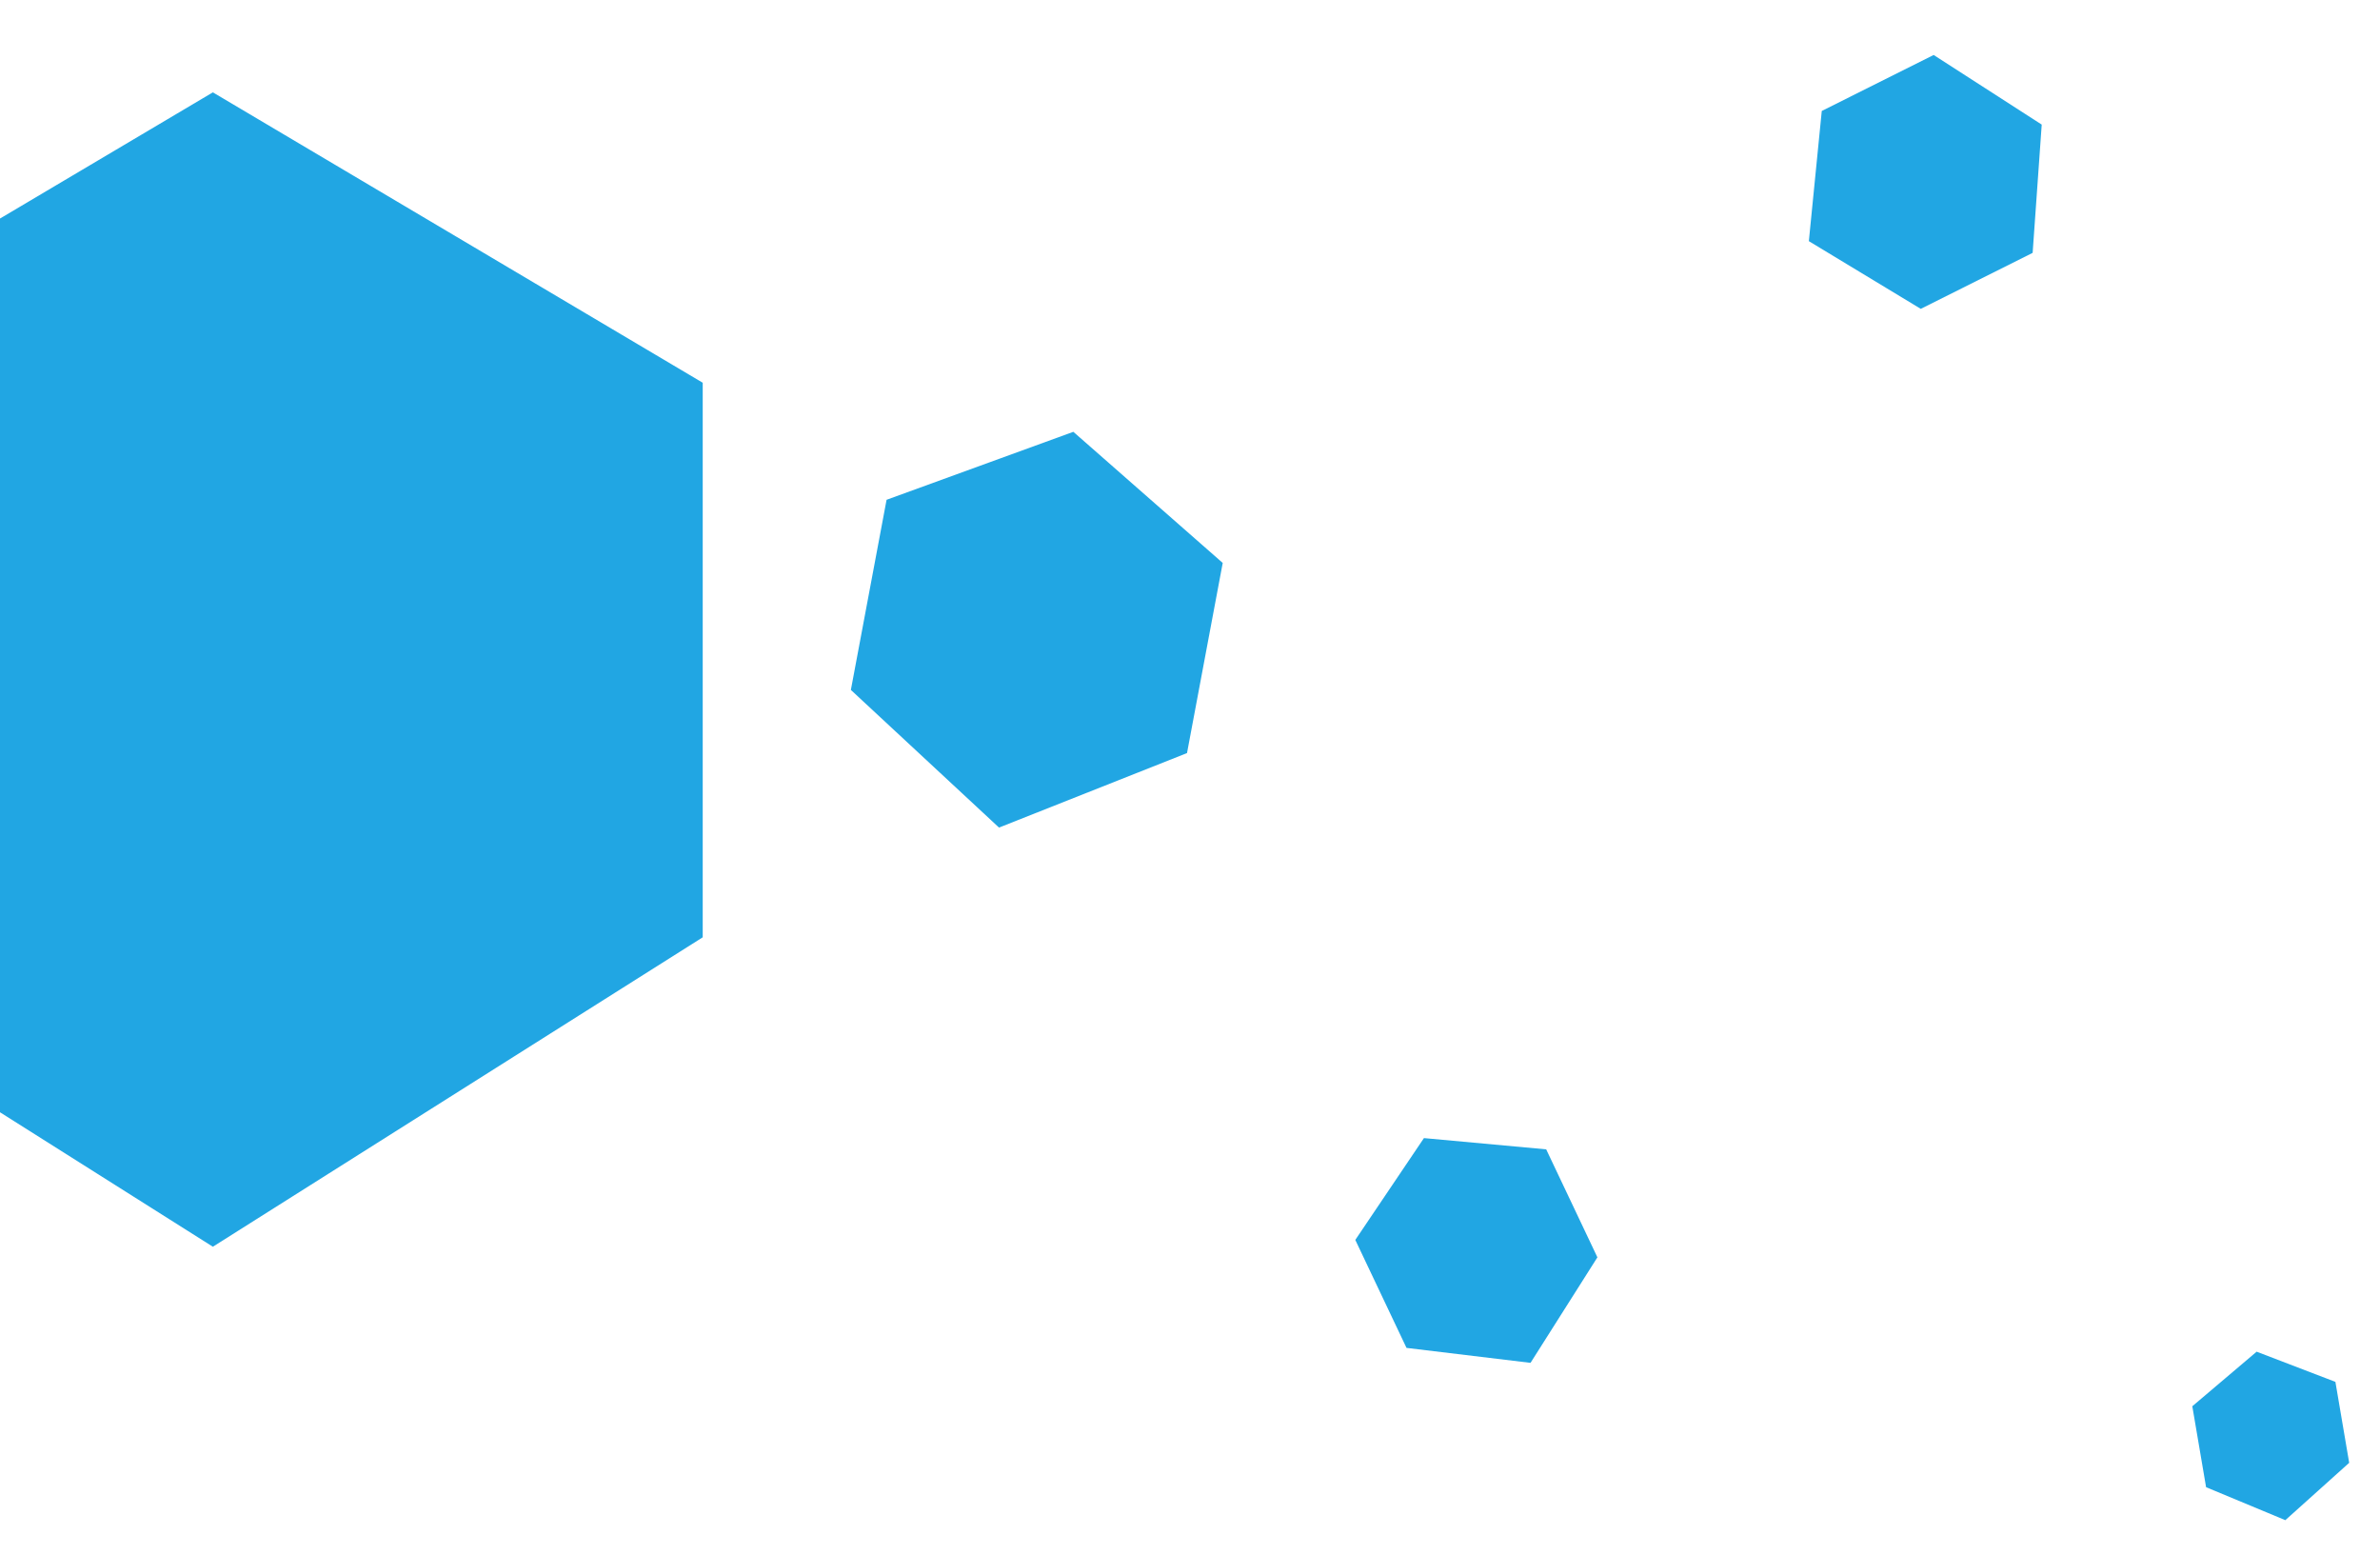 <svg width="464" height="303" viewBox="0 0 464 303" fill="none" xmlns="http://www.w3.org/2000/svg">
<g filter="url(#filter0_d)">
<path d="M-54 69.598L41.5 13L137 69.598V177.691L41.5 238L-54 177.691V69.598Z" fill="#21A6E3"/>
</g>
<g filter="url(#filter1_d)">
<path d="M264.227 236.673L277.608 216.827L301.443 219.019L311.426 240.065L298.388 260.633L274.21 257.718L264.227 236.673Z" fill="#21A6E3"/>
</g>
<g filter="url(#filter2_d)">
<path d="M427.408 269.092L439.95 258.456L455.306 264.341L457.993 280.117L445.543 291.295L430.094 284.868L427.408 269.092Z" fill="#21A6E3"/>
</g>
<g filter="url(#filter3_d)">
<path d="M172.845 92.414L209.257 79.165L238.379 104.723L231.418 141.782L194.767 156.304L165.884 129.472L172.845 92.414Z" fill="#21A6E3"/>
</g>
<g filter="url(#filter4_d)">
<path d="M376.98 5.715L398.05 19.285L396.28 44.284L374.469 55.198L352.65 42.003L355.169 16.628L376.98 5.715Z" fill="#21A6E3"/>
</g>
<defs>
<filter id="filter0_d" x="-58" y="13" width="199" height="234" filterUnits="userSpaceOnUse" color-interpolation-filters="sRGB">
<feFlood flood-opacity="0" result="BackgroundImageFix"/>
<feColorMatrix in="SourceAlpha" type="matrix" values="0 0 0 0 0 0 0 0 0 0 0 0 0 0 0 0 0 0 127 0"/>
<feOffset dy="5"/>
<feGaussianBlur stdDeviation="2"/>
<feColorMatrix type="matrix" values="0 0 0 0 0 0 0 0 0 0 0 0 0 0 0 0 0 0 0.25 0"/>
<feBlend mode="normal" in2="BackgroundImageFix" result="effect1_dropShadow"/>
<feBlend mode="normal" in="SourceGraphic" in2="effect1_dropShadow" result="shape"/>
</filter>
<filter id="filter1_d" x="255" y="208" width="65.996" height="70.46" filterUnits="userSpaceOnUse" color-interpolation-filters="sRGB">
<feFlood flood-opacity="0" result="BackgroundImageFix"/>
<feColorMatrix in="SourceAlpha" type="matrix" values="0 0 0 0 0 0 0 0 0 0 0 0 0 0 0 0 0 0 127 0"/>
<feOffset dy="5"/>
<feGaussianBlur stdDeviation="2"/>
<feColorMatrix type="matrix" values="0 0 0 0 0 0 0 0 0 0 0 0 0 0 0 0 0 0 0.25 0"/>
<feBlend mode="normal" in2="BackgroundImageFix" result="effect1_dropShadow"/>
<feBlend mode="normal" in="SourceGraphic" in2="effect1_dropShadow" result="shape"/>
</filter>
<filter id="filter2_d" x="422.001" y="256.08" width="41.491" height="46.59" filterUnits="userSpaceOnUse" color-interpolation-filters="sRGB">
<feFlood flood-opacity="0" result="BackgroundImageFix"/>
<feColorMatrix in="SourceAlpha" type="matrix" values="0 0 0 0 0 0 0 0 0 0 0 0 0 0 0 0 0 0 127 0"/>
<feOffset dy="5"/>
<feGaussianBlur stdDeviation="2"/>
<feColorMatrix type="matrix" values="0 0 0 0 0 0 0 0 0 0 0 0 0 0 0 0 0 0 0.25 0"/>
<feBlend mode="normal" in2="BackgroundImageFix" result="effect1_dropShadow"/>
<feBlend mode="normal" in="SourceGraphic" in2="effect1_dropShadow" result="shape"/>
</filter>
<filter id="filter3_d" x="158" y="73.01" width="88.024" height="98.449" filterUnits="userSpaceOnUse" color-interpolation-filters="sRGB">
<feFlood flood-opacity="0" result="BackgroundImageFix"/>
<feColorMatrix in="SourceAlpha" type="matrix" values="0 0 0 0 0 0 0 0 0 0 0 0 0 0 0 0 0 0 127 0"/>
<feOffset dy="5"/>
<feGaussianBlur stdDeviation="2"/>
<feColorMatrix type="matrix" values="0 0 0 0 0 0 0 0 0 0 0 0 0 0 0 0 0 0 0.25 0"/>
<feBlend mode="normal" in2="BackgroundImageFix" result="effect1_dropShadow"/>
<feBlend mode="normal" in="SourceGraphic" in2="effect1_dropShadow" result="shape"/>
</filter>
<filter id="filter4_d" x="339" y="0" width="72.7" height="70.287" filterUnits="userSpaceOnUse" color-interpolation-filters="sRGB">
<feFlood flood-opacity="0" result="BackgroundImageFix"/>
<feColorMatrix in="SourceAlpha" type="matrix" values="0 0 0 0 0 0 0 0 0 0 0 0 0 0 0 0 0 0 127 0"/>
<feOffset dy="5"/>
<feGaussianBlur stdDeviation="2"/>
<feColorMatrix type="matrix" values="0 0 0 0 0 0 0 0 0 0 0 0 0 0 0 0 0 0 0.25 0"/>
<feBlend mode="normal" in2="BackgroundImageFix" result="effect1_dropShadow"/>
<feBlend mode="normal" in="SourceGraphic" in2="effect1_dropShadow" result="shape"/>
</filter>
</defs>
</svg>
